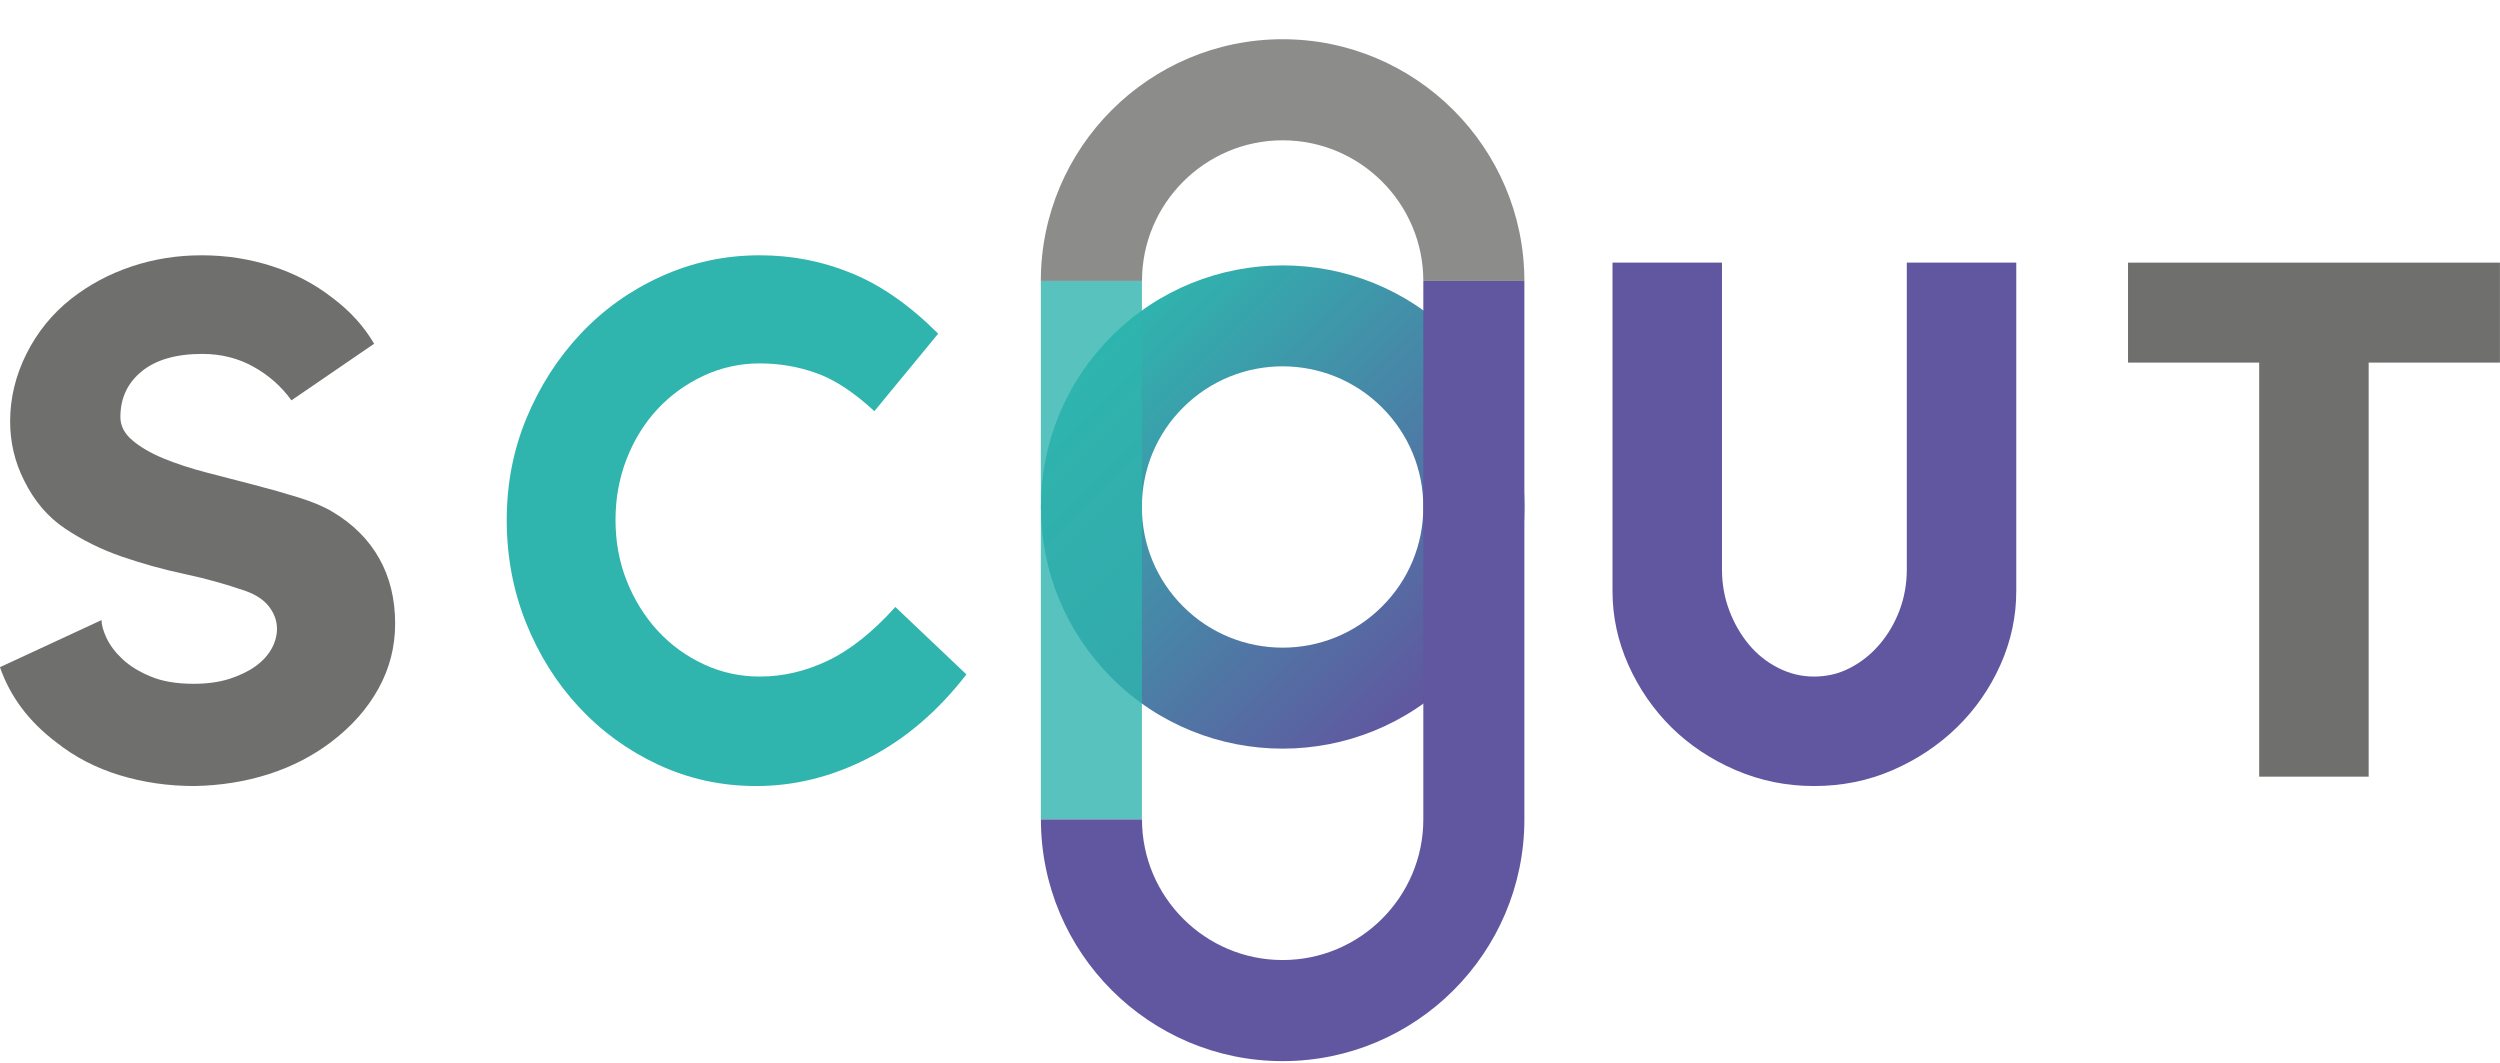 <svg xmlns="http://www.w3.org/2000/svg" xmlns:xlink="http://www.w3.org/1999/xlink" zoomAndPan="magnify" preserveAspectRatio="xMidYMid meet" version="1.0" viewBox="15.42 111 345.77 147"><defs><g/><clipPath id="ae2c762c70"><path d="M 159 147 L 227 147 L 227 215 L 159 215 Z M 159 147 " clip-rule="nonzero"/></clipPath><clipPath id="bb3d27a61f"><path d="M 192.82 214.543 C 184.262 214.543 175.699 211.285 169.184 204.77 C 162.875 198.449 159.387 190.059 159.387 181.121 C 159.387 172.184 162.863 163.793 169.184 157.484 C 182.215 144.453 203.43 144.441 216.469 157.484 C 222.781 163.793 226.266 172.195 226.266 181.121 C 226.266 190.047 222.793 198.449 216.469 204.77 C 209.945 211.273 201.383 214.543 192.82 214.543 Z M 192.82 161.668 C 187.84 161.668 182.855 163.566 179.059 167.359 C 175.379 171.027 173.355 175.922 173.355 181.121 C 173.355 186.324 175.379 191.203 179.059 194.883 C 186.648 202.473 198.992 202.473 206.57 194.883 C 210.254 191.215 212.277 186.324 212.277 181.121 C 212.277 175.922 210.254 171.039 206.57 167.359 C 202.777 163.566 197.793 161.668 192.82 161.668 Z M 192.82 161.668 " clip-rule="nonzero"/></clipPath><linearGradient x1="-170.592" gradientTransform="matrix(0.808, 0.808, -0.808, 0.808, 1603.415, -1023.782)" y1="1617.987" x2="-85.852" gradientUnits="userSpaceOnUse" y2="1617.987" id="9c3da9e71e"><stop stop-opacity="1" stop-color="rgb(18.399%, 70.599%, 68.199%)" offset="0"/><stop stop-opacity="1" stop-color="rgb(18.399%, 70.599%, 68.199%)" offset="0.125"/><stop stop-opacity="1" stop-color="rgb(18.399%, 70.599%, 68.199%)" offset="0.156"/><stop stop-opacity="1" stop-color="rgb(18.478%, 70.45%, 68.176%)" offset="0.172"/><stop stop-opacity="1" stop-color="rgb(18.669%, 70.091%, 68.123%)" offset="0.176"/><stop stop-opacity="1" stop-color="rgb(18.781%, 69.882%, 68.092%)" offset="0.18"/><stop stop-opacity="1" stop-color="rgb(18.89%, 69.673%, 68.06%)" offset="0.184"/><stop stop-opacity="1" stop-color="rgb(19.002%, 69.466%, 68.03%)" offset="0.188"/><stop stop-opacity="1" stop-color="rgb(19.112%, 69.257%, 67.998%)" offset="0.191"/><stop stop-opacity="1" stop-color="rgb(19.223%, 69.048%, 67.967%)" offset="0.195"/><stop stop-opacity="1" stop-color="rgb(19.334%, 68.839%, 67.937%)" offset="0.199"/><stop stop-opacity="1" stop-color="rgb(19.446%, 68.629%, 67.906%)" offset="0.203"/><stop stop-opacity="1" stop-color="rgb(19.556%, 68.42%, 67.874%)" offset="0.207"/><stop stop-opacity="1" stop-color="rgb(19.667%, 68.213%, 67.844%)" offset="0.211"/><stop stop-opacity="1" stop-color="rgb(19.777%, 68.004%, 67.812%)" offset="0.215"/><stop stop-opacity="1" stop-color="rgb(19.888%, 67.795%, 67.781%)" offset="0.219"/><stop stop-opacity="1" stop-color="rgb(20%, 67.586%, 67.749%)" offset="0.223"/><stop stop-opacity="1" stop-color="rgb(20.111%, 67.378%, 67.719%)" offset="0.227"/><stop stop-opacity="1" stop-color="rgb(20.221%, 67.169%, 67.688%)" offset="0.23"/><stop stop-opacity="1" stop-color="rgb(20.332%, 66.96%, 67.657%)" offset="0.234"/><stop stop-opacity="1" stop-color="rgb(20.442%, 66.751%, 67.625%)" offset="0.238"/><stop stop-opacity="1" stop-color="rgb(20.554%, 66.542%, 67.595%)" offset="0.242"/><stop stop-opacity="1" stop-color="rgb(20.665%, 66.333%, 67.563%)" offset="0.246"/><stop stop-opacity="1" stop-color="rgb(20.776%, 66.125%, 67.532%)" offset="0.25"/><stop stop-opacity="1" stop-color="rgb(20.886%, 65.916%, 67.5%)" offset="0.254"/><stop stop-opacity="1" stop-color="rgb(20.998%, 65.707%, 67.47%)" offset="0.258"/><stop stop-opacity="1" stop-color="rgb(21.107%, 65.498%, 67.438%)" offset="0.262"/><stop stop-opacity="1" stop-color="rgb(21.219%, 65.289%, 67.407%)" offset="0.266"/><stop stop-opacity="1" stop-color="rgb(21.33%, 65.08%, 67.377%)" offset="0.27"/><stop stop-opacity="1" stop-color="rgb(21.442%, 64.873%, 67.346%)" offset="0.273"/><stop stop-opacity="1" stop-color="rgb(21.552%, 64.664%, 67.314%)" offset="0.277"/><stop stop-opacity="1" stop-color="rgb(21.663%, 64.455%, 67.284%)" offset="0.281"/><stop stop-opacity="1" stop-color="rgb(21.773%, 64.246%, 67.252%)" offset="0.285"/><stop stop-opacity="1" stop-color="rgb(21.884%, 64.037%, 67.221%)" offset="0.289"/><stop stop-opacity="1" stop-color="rgb(21.996%, 63.828%, 67.189%)" offset="0.293"/><stop stop-opacity="1" stop-color="rgb(22.107%, 63.62%, 67.159%)" offset="0.297"/><stop stop-opacity="1" stop-color="rgb(22.217%, 63.411%, 67.126%)" offset="0.301"/><stop stop-opacity="1" stop-color="rgb(22.328%, 63.202%, 67.096%)" offset="0.305"/><stop stop-opacity="1" stop-color="rgb(22.44%, 62.993%, 67.065%)" offset="0.309"/><stop stop-opacity="1" stop-color="rgb(22.551%, 62.784%, 67.035%)" offset="0.312"/><stop stop-opacity="1" stop-color="rgb(22.661%, 62.575%, 67.003%)" offset="0.316"/><stop stop-opacity="1" stop-color="rgb(22.772%, 62.367%, 66.972%)" offset="0.32"/><stop stop-opacity="1" stop-color="rgb(22.882%, 62.158%, 66.94%)" offset="0.324"/><stop stop-opacity="1" stop-color="rgb(22.993%, 61.949%, 66.91%)" offset="0.328"/><stop stop-opacity="1" stop-color="rgb(23.105%, 61.74%, 66.878%)" offset="0.332"/><stop stop-opacity="1" stop-color="rgb(23.216%, 61.531%, 66.847%)" offset="0.336"/><stop stop-opacity="1" stop-color="rgb(23.326%, 61.322%, 66.817%)" offset="0.34"/><stop stop-opacity="1" stop-color="rgb(23.438%, 61.115%, 66.786%)" offset="0.344"/><stop stop-opacity="1" stop-color="rgb(23.547%, 60.905%, 66.754%)" offset="0.348"/><stop stop-opacity="1" stop-color="rgb(23.659%, 60.696%, 66.724%)" offset="0.352"/><stop stop-opacity="1" stop-color="rgb(23.77%, 60.487%, 66.692%)" offset="0.355"/><stop stop-opacity="1" stop-color="rgb(23.882%, 60.278%, 66.661%)" offset="0.359"/><stop stop-opacity="1" stop-color="rgb(23.991%, 60.069%, 66.629%)" offset="0.363"/><stop stop-opacity="1" stop-color="rgb(24.103%, 59.862%, 66.599%)" offset="0.367"/><stop stop-opacity="1" stop-color="rgb(24.213%, 59.653%, 66.566%)" offset="0.371"/><stop stop-opacity="1" stop-color="rgb(24.324%, 59.444%, 66.536%)" offset="0.375"/><stop stop-opacity="1" stop-color="rgb(24.435%, 59.235%, 66.505%)" offset="0.379"/><stop stop-opacity="1" stop-color="rgb(24.547%, 59.026%, 66.475%)" offset="0.383"/><stop stop-opacity="1" stop-color="rgb(24.657%, 58.817%, 66.443%)" offset="0.387"/><stop stop-opacity="1" stop-color="rgb(24.768%, 58.609%, 66.412%)" offset="0.391"/><stop stop-opacity="1" stop-color="rgb(24.878%, 58.4%, 66.38%)" offset="0.395"/><stop stop-opacity="1" stop-color="rgb(24.989%, 58.191%, 66.35%)" offset="0.398"/><stop stop-opacity="1" stop-color="rgb(25.101%, 57.982%, 66.318%)" offset="0.402"/><stop stop-opacity="1" stop-color="rgb(25.212%, 57.774%, 66.287%)" offset="0.406"/><stop stop-opacity="1" stop-color="rgb(25.322%, 57.565%, 66.255%)" offset="0.41"/><stop stop-opacity="1" stop-color="rgb(25.433%, 57.356%, 66.225%)" offset="0.414"/><stop stop-opacity="1" stop-color="rgb(25.543%, 57.147%, 66.194%)" offset="0.418"/><stop stop-opacity="1" stop-color="rgb(25.655%, 56.938%, 66.164%)" offset="0.422"/><stop stop-opacity="1" stop-color="rgb(25.766%, 56.729%, 66.132%)" offset="0.426"/><stop stop-opacity="1" stop-color="rgb(25.877%, 56.522%, 66.101%)" offset="0.43"/><stop stop-opacity="1" stop-color="rgb(25.987%, 56.313%, 66.069%)" offset="0.434"/><stop stop-opacity="1" stop-color="rgb(26.099%, 56.104%, 66.039%)" offset="0.438"/><stop stop-opacity="1" stop-color="rgb(26.21%, 55.894%, 66.006%)" offset="0.441"/><stop stop-opacity="1" stop-color="rgb(26.321%, 55.685%, 65.976%)" offset="0.445"/><stop stop-opacity="1" stop-color="rgb(26.431%, 55.476%, 65.944%)" offset="0.449"/><stop stop-opacity="1" stop-color="rgb(26.543%, 55.269%, 65.913%)" offset="0.453"/><stop stop-opacity="1" stop-color="rgb(26.653%, 55.06%, 65.883%)" offset="0.457"/><stop stop-opacity="1" stop-color="rgb(26.764%, 54.851%, 65.852%)" offset="0.461"/><stop stop-opacity="1" stop-color="rgb(26.875%, 54.642%, 65.82%)" offset="0.465"/><stop stop-opacity="1" stop-color="rgb(26.987%, 54.433%, 65.79%)" offset="0.469"/><stop stop-opacity="1" stop-color="rgb(27.097%, 54.224%, 65.758%)" offset="0.473"/><stop stop-opacity="1" stop-color="rgb(27.208%, 54.016%, 65.727%)" offset="0.477"/><stop stop-opacity="1" stop-color="rgb(27.318%, 53.807%, 65.695%)" offset="0.48"/><stop stop-opacity="1" stop-color="rgb(27.429%, 53.598%, 65.665%)" offset="0.484"/><stop stop-opacity="1" stop-color="rgb(27.541%, 53.389%, 65.634%)" offset="0.488"/><stop stop-opacity="1" stop-color="rgb(27.652%, 53.18%, 65.604%)" offset="0.492"/><stop stop-opacity="1" stop-color="rgb(27.762%, 52.971%, 65.572%)" offset="0.496"/><stop stop-opacity="1" stop-color="rgb(27.873%, 52.763%, 65.541%)" offset="0.5"/><stop stop-opacity="1" stop-color="rgb(27.983%, 52.554%, 65.509%)" offset="0.504"/><stop stop-opacity="1" stop-color="rgb(28.094%, 52.345%, 65.479%)" offset="0.508"/><stop stop-opacity="1" stop-color="rgb(28.206%, 52.136%, 65.446%)" offset="0.512"/><stop stop-opacity="1" stop-color="rgb(28.317%, 51.927%, 65.416%)" offset="0.516"/><stop stop-opacity="1" stop-color="rgb(28.427%, 51.718%, 65.384%)" offset="0.52"/><stop stop-opacity="1" stop-color="rgb(28.539%, 51.511%, 65.353%)" offset="0.523"/><stop stop-opacity="1" stop-color="rgb(28.648%, 51.302%, 65.323%)" offset="0.527"/><stop stop-opacity="1" stop-color="rgb(28.76%, 51.093%, 65.292%)" offset="0.531"/><stop stop-opacity="1" stop-color="rgb(28.871%, 50.883%, 65.26%)" offset="0.535"/><stop stop-opacity="1" stop-color="rgb(28.983%, 50.674%, 65.23%)" offset="0.539"/><stop stop-opacity="1" stop-color="rgb(29.092%, 50.465%, 65.198%)" offset="0.543"/><stop stop-opacity="1" stop-color="rgb(29.204%, 50.258%, 65.167%)" offset="0.547"/><stop stop-opacity="1" stop-color="rgb(29.315%, 50.049%, 65.135%)" offset="0.551"/><stop stop-opacity="1" stop-color="rgb(29.427%, 49.84%, 65.105%)" offset="0.555"/><stop stop-opacity="1" stop-color="rgb(29.536%, 49.631%, 65.073%)" offset="0.559"/><stop stop-opacity="1" stop-color="rgb(29.648%, 49.422%, 65.042%)" offset="0.562"/><stop stop-opacity="1" stop-color="rgb(29.758%, 49.213%, 65.012%)" offset="0.566"/><stop stop-opacity="1" stop-color="rgb(29.869%, 49.005%, 64.981%)" offset="0.57"/><stop stop-opacity="1" stop-color="rgb(29.98%, 48.796%, 64.949%)" offset="0.574"/><stop stop-opacity="1" stop-color="rgb(30.092%, 48.587%, 64.919%)" offset="0.578"/><stop stop-opacity="1" stop-color="rgb(30.202%, 48.378%, 64.886%)" offset="0.582"/><stop stop-opacity="1" stop-color="rgb(30.313%, 48.17%, 64.856%)" offset="0.586"/><stop stop-opacity="1" stop-color="rgb(30.423%, 47.961%, 64.824%)" offset="0.59"/><stop stop-opacity="1" stop-color="rgb(30.534%, 47.752%, 64.793%)" offset="0.594"/><stop stop-opacity="1" stop-color="rgb(30.646%, 47.543%, 64.763%)" offset="0.598"/><stop stop-opacity="1" stop-color="rgb(30.757%, 47.334%, 64.732%)" offset="0.602"/><stop stop-opacity="1" stop-color="rgb(30.867%, 47.125%, 64.7%)" offset="0.605"/><stop stop-opacity="1" stop-color="rgb(30.978%, 46.918%, 64.67%)" offset="0.609"/><stop stop-opacity="1" stop-color="rgb(31.088%, 46.709%, 64.638%)" offset="0.613"/><stop stop-opacity="1" stop-color="rgb(31.2%, 46.5%, 64.607%)" offset="0.617"/><stop stop-opacity="1" stop-color="rgb(31.311%, 46.291%, 64.575%)" offset="0.621"/><stop stop-opacity="1" stop-color="rgb(31.422%, 46.082%, 64.545%)" offset="0.625"/><stop stop-opacity="1" stop-color="rgb(31.532%, 45.872%, 64.513%)" offset="0.629"/><stop stop-opacity="1" stop-color="rgb(31.644%, 45.665%, 64.482%)" offset="0.633"/><stop stop-opacity="1" stop-color="rgb(31.754%, 45.456%, 64.452%)" offset="0.637"/><stop stop-opacity="1" stop-color="rgb(31.865%, 45.247%, 64.421%)" offset="0.641"/><stop stop-opacity="1" stop-color="rgb(31.976%, 45.038%, 64.389%)" offset="0.645"/><stop stop-opacity="1" stop-color="rgb(32.088%, 44.829%, 64.359%)" offset="0.648"/><stop stop-opacity="1" stop-color="rgb(32.198%, 44.62%, 64.326%)" offset="0.652"/><stop stop-opacity="1" stop-color="rgb(32.309%, 44.412%, 64.296%)" offset="0.656"/><stop stop-opacity="1" stop-color="rgb(32.419%, 44.203%, 64.264%)" offset="0.66"/><stop stop-opacity="1" stop-color="rgb(32.53%, 43.994%, 64.233%)" offset="0.664"/><stop stop-opacity="1" stop-color="rgb(32.642%, 43.785%, 64.201%)" offset="0.668"/><stop stop-opacity="1" stop-color="rgb(32.753%, 43.576%, 64.171%)" offset="0.672"/><stop stop-opacity="1" stop-color="rgb(32.863%, 43.367%, 64.14%)" offset="0.676"/><stop stop-opacity="1" stop-color="rgb(32.974%, 43.159%, 64.11%)" offset="0.68"/><stop stop-opacity="1" stop-color="rgb(33.086%, 42.95%, 64.078%)" offset="0.684"/><stop stop-opacity="1" stop-color="rgb(33.197%, 42.741%, 64.047%)" offset="0.688"/><stop stop-opacity="1" stop-color="rgb(33.307%, 42.532%, 64.015%)" offset="0.691"/><stop stop-opacity="1" stop-color="rgb(33.418%, 42.323%, 63.985%)" offset="0.695"/><stop stop-opacity="1" stop-color="rgb(33.528%, 42.114%, 63.953%)" offset="0.699"/><stop stop-opacity="1" stop-color="rgb(33.64%, 41.907%, 63.922%)" offset="0.703"/><stop stop-opacity="1" stop-color="rgb(33.751%, 41.698%, 63.89%)" offset="0.707"/><stop stop-opacity="1" stop-color="rgb(33.862%, 41.489%, 63.86%)" offset="0.711"/><stop stop-opacity="1" stop-color="rgb(33.972%, 41.28%, 63.829%)" offset="0.715"/><stop stop-opacity="1" stop-color="rgb(34.084%, 41.071%, 63.799%)" offset="0.719"/><stop stop-opacity="1" stop-color="rgb(34.193%, 40.862%, 63.766%)" offset="0.723"/><stop stop-opacity="1" stop-color="rgb(34.305%, 40.654%, 63.736%)" offset="0.727"/><stop stop-opacity="1" stop-color="rgb(34.416%, 40.445%, 63.704%)" offset="0.73"/><stop stop-opacity="1" stop-color="rgb(34.528%, 40.236%, 63.673%)" offset="0.734"/><stop stop-opacity="1" stop-color="rgb(34.637%, 40.027%, 63.641%)" offset="0.738"/><stop stop-opacity="1" stop-color="rgb(34.749%, 39.819%, 63.611%)" offset="0.742"/><stop stop-opacity="1" stop-color="rgb(34.859%, 39.61%, 63.58%)" offset="0.746"/><stop stop-opacity="1" stop-color="rgb(34.97%, 39.401%, 63.55%)" offset="0.75"/><stop stop-opacity="1" stop-color="rgb(35.081%, 39.192%, 63.518%)" offset="0.754"/><stop stop-opacity="1" stop-color="rgb(35.193%, 38.983%, 63.487%)" offset="0.758"/><stop stop-opacity="1" stop-color="rgb(35.303%, 38.774%, 63.455%)" offset="0.762"/><stop stop-opacity="1" stop-color="rgb(35.414%, 38.567%, 63.425%)" offset="0.766"/><stop stop-opacity="1" stop-color="rgb(35.524%, 38.358%, 63.393%)" offset="0.77"/><stop stop-opacity="1" stop-color="rgb(35.635%, 38.148%, 63.362%)" offset="0.773"/><stop stop-opacity="1" stop-color="rgb(35.747%, 37.939%, 63.33%)" offset="0.777"/><stop stop-opacity="1" stop-color="rgb(35.858%, 37.73%, 63.3%)" offset="0.781"/><stop stop-opacity="1" stop-color="rgb(35.968%, 37.521%, 63.269%)" offset="0.785"/><stop stop-opacity="1" stop-color="rgb(36.079%, 37.314%, 63.239%)" offset="0.789"/><stop stop-opacity="1" stop-color="rgb(36.189%, 37.105%, 63.206%)" offset="0.793"/><stop stop-opacity="1" stop-color="rgb(36.301%, 36.896%, 63.176%)" offset="0.797"/><stop stop-opacity="1" stop-color="rgb(36.412%, 36.687%, 63.144%)" offset="0.801"/><stop stop-opacity="1" stop-color="rgb(36.523%, 36.478%, 63.113%)" offset="0.805"/><stop stop-opacity="1" stop-color="rgb(36.633%, 36.269%, 63.081%)" offset="0.809"/><stop stop-opacity="1" stop-color="rgb(36.745%, 36.061%, 63.051%)" offset="0.812"/><stop stop-opacity="1" stop-color="rgb(36.856%, 35.852%, 63.019%)" offset="0.816"/><stop stop-opacity="1" stop-color="rgb(36.967%, 35.643%, 62.988%)" offset="0.82"/><stop stop-opacity="1" stop-color="rgb(37.077%, 35.434%, 62.958%)" offset="0.824"/><stop stop-opacity="1" stop-color="rgb(37.189%, 35.225%, 62.927%)" offset="0.828"/><stop stop-opacity="1" stop-color="rgb(37.299%, 35.016%, 62.895%)" offset="0.832"/><stop stop-opacity="1" stop-color="rgb(37.41%, 34.808%, 62.865%)" offset="0.836"/><stop stop-opacity="1" stop-color="rgb(37.521%, 34.599%, 62.833%)" offset="0.84"/><stop stop-opacity="1" stop-color="rgb(37.633%, 34.39%, 62.802%)" offset="0.844"/><stop stop-opacity="1" stop-color="rgb(37.743%, 34.181%, 62.77%)" offset="0.848"/><stop stop-opacity="1" stop-color="rgb(37.854%, 33.972%, 62.74%)" offset="0.852"/><stop stop-opacity="1" stop-color="rgb(37.926%, 33.835%, 62.72%)" offset="0.859"/><stop stop-opacity="1" stop-color="rgb(37.999%, 33.699%, 62.7%)" offset="0.875"/><stop stop-opacity="1" stop-color="rgb(37.999%, 33.699%, 62.7%)" offset="1"/></linearGradient><clipPath id="dec9e6f547"><path d="M 159 149 L 227 149 L 227 258 L 159 258 Z M 159 149 " clip-rule="nonzero"/></clipPath><clipPath id="c3113afed7"><path d="M 192.82 257.762 C 174.383 257.762 159.387 242.766 159.387 224.328 L 173.367 224.328 C 173.367 235.062 182.102 243.781 192.82 243.781 C 203.543 243.781 212.277 235.051 212.277 224.328 L 212.277 149.859 L 226.254 149.859 L 226.254 224.328 C 226.254 242.766 211.258 257.762 192.82 257.762 Z M 192.82 257.762 " clip-rule="nonzero"/></clipPath></defs><g fill="#6f6f6e" fill-opacity="1"><g transform="translate(11.509, 218.418)"><g><path d="M 49.938 -36.609 C 52.75 -34.93 54.891 -32.789 56.359 -30.188 C 57.828 -27.582 58.562 -24.57 58.562 -21.156 C 58.562 -17.945 57.789 -14.953 56.25 -12.172 C 54.719 -9.398 52.547 -6.945 49.734 -4.812 C 47.191 -2.875 44.301 -1.383 41.062 -0.344 C 37.82 0.688 34.395 1.234 30.781 1.297 C 27.176 1.297 23.734 0.797 20.453 -0.203 C 17.18 -1.203 14.273 -2.707 11.734 -4.719 C 7.922 -7.594 5.312 -11.066 3.906 -15.141 L 17.953 -21.656 C 17.953 -20.988 18.188 -20.156 18.656 -19.156 C 19.125 -18.156 19.859 -17.188 20.859 -16.25 C 21.859 -15.312 23.16 -14.508 24.766 -13.844 C 26.367 -13.176 28.344 -12.844 30.688 -12.844 C 32.562 -12.844 34.219 -13.07 35.656 -13.531 C 37.094 -14 38.297 -14.582 39.266 -15.281 C 40.234 -15.988 40.969 -16.789 41.469 -17.688 C 41.969 -18.594 42.219 -19.516 42.219 -20.453 C 42.219 -21.523 41.863 -22.531 41.156 -23.469 C 40.457 -24.406 39.375 -25.141 37.906 -25.672 C 35.227 -26.609 32.398 -27.395 29.422 -28.031 C 26.453 -28.664 23.562 -29.469 20.75 -30.438 C 17.945 -31.406 15.344 -32.691 12.938 -34.297 C 10.531 -35.898 8.625 -38.141 7.219 -41.016 C 5.945 -43.555 5.312 -46.266 5.312 -49.141 C 5.312 -52.348 6.062 -55.457 7.562 -58.469 C 9.07 -61.477 11.129 -64.016 13.734 -66.078 C 16.211 -68.023 18.988 -69.516 22.062 -70.547 C 25.133 -71.586 28.379 -72.109 31.797 -72.109 C 35.203 -72.109 38.457 -71.602 41.562 -70.594 C 44.676 -69.594 47.469 -68.125 49.938 -66.188 C 52.344 -64.383 54.25 -62.281 55.656 -59.875 L 44.219 -52.047 C 42.82 -53.984 41.066 -55.535 38.953 -56.703 C 36.848 -57.879 34.492 -58.469 31.891 -58.469 C 28.273 -58.469 25.484 -57.664 23.516 -56.062 C 21.547 -54.457 20.562 -52.348 20.562 -49.734 C 20.562 -48.535 21.109 -47.469 22.203 -46.531 C 23.305 -45.594 24.742 -44.754 26.516 -44.016 C 28.297 -43.285 30.285 -42.633 32.484 -42.062 C 34.691 -41.5 36.879 -40.93 39.047 -40.359 C 41.223 -39.797 43.281 -39.211 45.219 -38.609 C 47.164 -38.004 48.738 -37.336 49.938 -36.609 Z M 49.938 -36.609 "/></g></g></g><g fill="#2fb4ae" fill-opacity="1"><g transform="translate(82.302, 218.418)"><g><path d="M 38.203 -13.844 C 41.41 -13.844 44.551 -14.578 47.625 -16.047 C 50.707 -17.516 53.816 -19.988 56.953 -23.469 L 66.781 -14.141 C 62.844 -9.055 58.348 -5.211 53.297 -2.609 C 48.254 -0.004 43.055 1.297 37.703 1.297 C 32.891 1.297 28.375 0.312 24.156 -1.656 C 19.945 -3.625 16.289 -6.281 13.188 -9.625 C 10.082 -12.969 7.641 -16.863 5.859 -21.312 C 4.086 -25.758 3.203 -30.488 3.203 -35.5 C 3.203 -40.508 4.117 -45.219 5.953 -49.625 C 7.797 -54.039 10.289 -57.922 13.438 -61.266 C 16.582 -64.609 20.289 -67.25 24.562 -69.188 C 28.844 -71.133 33.391 -72.109 38.203 -72.109 C 42.68 -72.109 46.941 -71.27 50.984 -69.594 C 55.035 -67.926 59 -65.148 62.875 -61.266 L 54.047 -50.547 C 51.242 -53.148 48.586 -54.898 46.078 -55.797 C 43.566 -56.703 40.941 -57.156 38.203 -57.156 C 35.461 -57.156 32.875 -56.586 30.438 -55.453 C 28 -54.316 25.875 -52.781 24.062 -50.844 C 22.258 -48.906 20.836 -46.613 19.797 -43.969 C 18.766 -41.332 18.25 -38.508 18.25 -35.5 C 18.25 -32.488 18.766 -29.68 19.797 -27.078 C 20.836 -24.473 22.258 -22.18 24.062 -20.203 C 25.875 -18.234 28 -16.68 30.438 -15.547 C 32.875 -14.41 35.461 -13.844 38.203 -13.844 Z M 38.203 -13.844 "/></g></g></g><g fill="#ffffff" fill-opacity="1"><g transform="translate(161.017, 218.418)"><g/></g></g><g fill="#ffffff" fill-opacity="1"><g transform="translate(197.615, 218.418)"><g/></g></g><g fill="#6156a0" fill-opacity="1"><g transform="translate(234.224, 218.418)"><g><path d="M 44.922 -71.094 L 60.062 -71.094 L 60.062 -25.672 C 60.062 -22.129 59.328 -18.719 57.859 -15.438 C 56.391 -12.164 54.383 -9.289 51.844 -6.812 C 49.301 -4.344 46.344 -2.375 42.969 -0.906 C 39.594 0.562 35.969 1.297 32.094 1.297 C 28.281 1.297 24.664 0.562 21.25 -0.906 C 17.844 -2.375 14.883 -4.344 12.375 -6.812 C 9.875 -9.289 7.891 -12.164 6.422 -15.438 C 4.953 -18.719 4.219 -22.129 4.219 -25.672 L 4.219 -71.094 L 19.359 -71.094 L 19.359 -28.688 C 19.359 -26.676 19.691 -24.785 20.359 -23.016 C 21.023 -21.242 21.926 -19.672 23.062 -18.297 C 24.195 -16.93 25.551 -15.848 27.125 -15.047 C 28.695 -14.242 30.352 -13.844 32.094 -13.844 C 33.895 -13.844 35.562 -14.242 37.094 -15.047 C 38.633 -15.848 39.988 -16.93 41.156 -18.297 C 42.332 -19.672 43.254 -21.242 43.922 -23.016 C 44.586 -24.785 44.922 -26.676 44.922 -28.688 Z M 44.922 -71.094 "/></g></g></g><g fill="#6f6f6e" fill-opacity="1"><g transform="translate(307.431, 218.418)"><g><path d="M 2.312 -71.094 L 53.75 -71.094 L 53.75 -57.266 L 35.594 -57.266 L 35.594 0 L 20.453 0 L 20.453 -57.266 L 2.312 -57.266 Z M 2.312 -71.094 "/></g></g></g><path fill="#6f6f6e" d="M 226.254 149.859 L 212.277 149.859 C 212.277 139.129 203.543 130.406 192.82 130.406 C 182.102 130.406 173.367 139.137 173.367 149.859 L 159.375 149.859 C 159.375 131.422 174.375 116.426 192.809 116.426 C 211.246 116.426 226.254 131.422 226.254 149.859 Z M 226.254 149.859 " fill-opacity="0.8" fill-rule="nonzero"/><g clip-path="url(#ae2c762c70)"><g clip-path="url(#bb3d27a61f)"><path fill="url(#9c3da9e71e)" d="M 192.828 111.004 L 124.336 179.492 L 192.824 247.984 L 261.316 179.492 Z M 192.828 111.004 " fill-rule="nonzero"/></g></g><path fill="#2fb4ae" d="M 159.375 149.859 L 173.355 149.859 L 173.355 224.328 L 159.375 224.328 Z M 159.375 149.859 " fill-opacity="0.8" fill-rule="nonzero"/><g clip-path="url(#dec9e6f547)"><g clip-path="url(#c3113afed7)"><path fill="#6156a0" d="M 159.387 149.859 L 159.387 257.762 L 226.254 257.762 L 226.254 149.859 Z M 159.387 149.859 " fill-opacity="1" fill-rule="nonzero"/></g></g></svg>